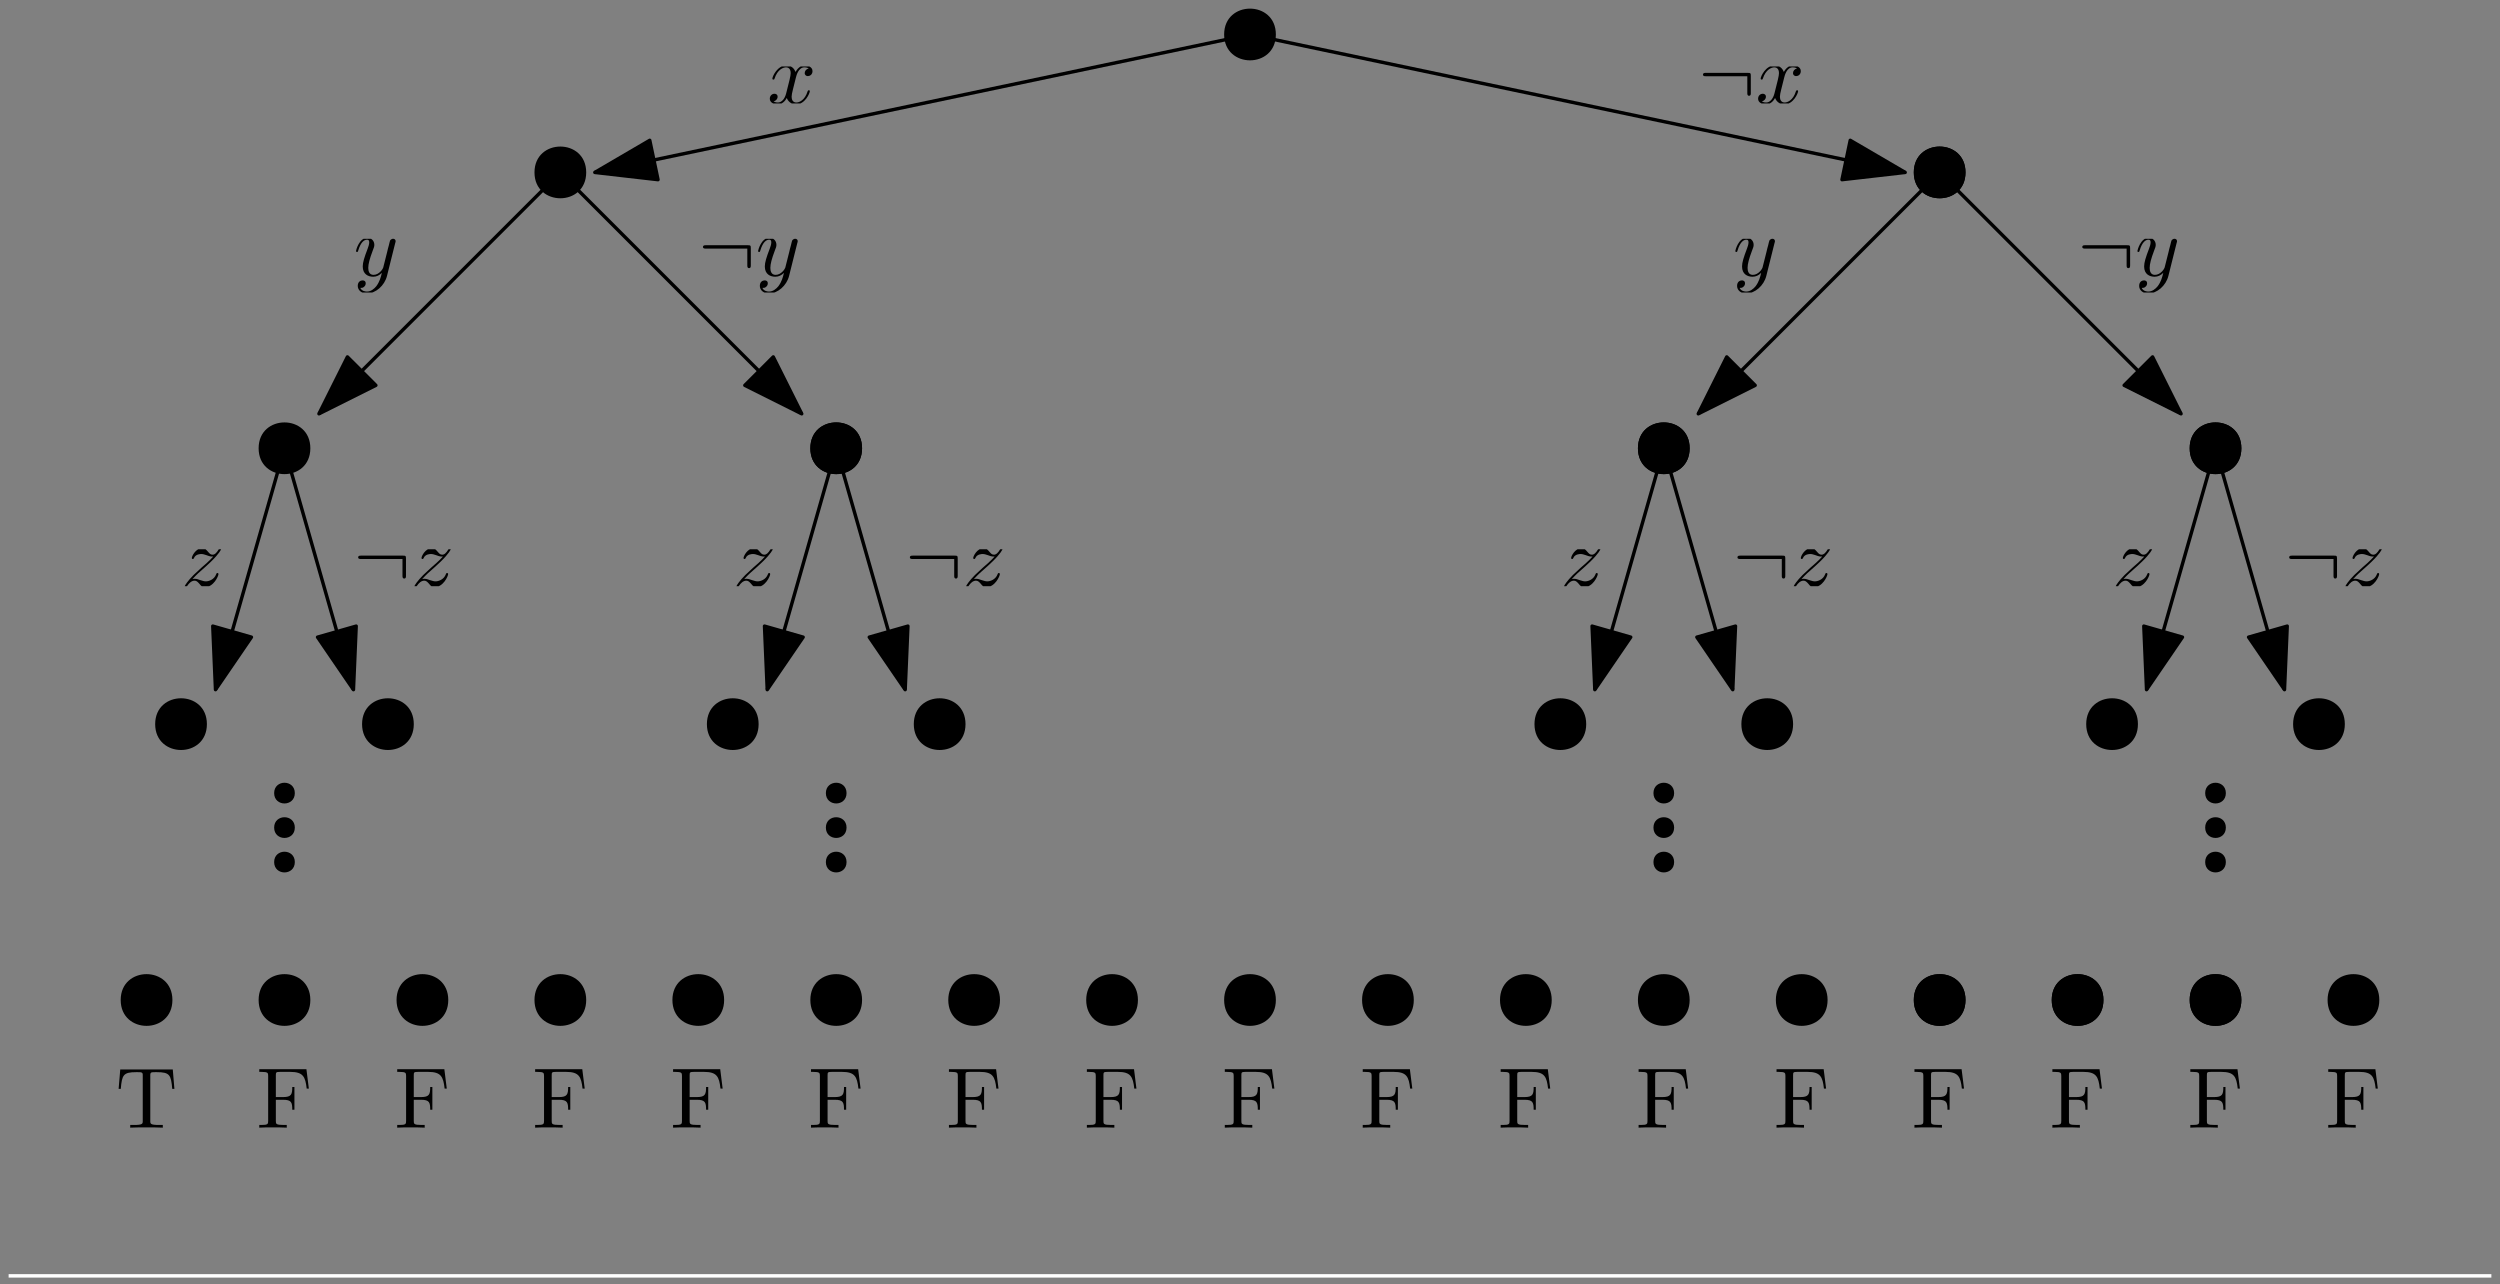 <?xml version="1.0" encoding="UTF-8"?>
<svg xmlns="http://www.w3.org/2000/svg" xmlns:xlink="http://www.w3.org/1999/xlink" width="290" height="149" viewBox="0 0 290 149">
<rect x="0" y="0" width="290" height="149" fill="#808080" stroke="none"/>
<defs>
<g>
<g id="glyph-0-0">
<path d="M 3.328 -3.016 C 3.391 -3.266 3.625 -4.188 4.312 -4.188 C 4.359 -4.188 4.609 -4.188 4.812 -4.062 C 4.531 -4 4.344 -3.766 4.344 -3.516 C 4.344 -3.359 4.453 -3.172 4.719 -3.172 C 4.938 -3.172 5.25 -3.344 5.25 -3.75 C 5.25 -4.266 4.672 -4.406 4.328 -4.406 C 3.75 -4.406 3.406 -3.875 3.281 -3.656 C 3.031 -4.312 2.5 -4.406 2.203 -4.406 C 1.172 -4.406 0.594 -3.125 0.594 -2.875 C 0.594 -2.766 0.703 -2.766 0.719 -2.766 C 0.797 -2.766 0.828 -2.797 0.844 -2.875 C 1.188 -3.938 1.844 -4.188 2.188 -4.188 C 2.375 -4.188 2.719 -4.094 2.719 -3.516 C 2.719 -3.203 2.547 -2.547 2.188 -1.141 C 2.031 -0.531 1.672 -0.109 1.234 -0.109 C 1.172 -0.109 0.953 -0.109 0.734 -0.234 C 0.984 -0.297 1.203 -0.5 1.203 -0.781 C 1.203 -1.047 0.984 -1.125 0.844 -1.125 C 0.531 -1.125 0.297 -0.875 0.297 -0.547 C 0.297 -0.094 0.781 0.109 1.219 0.109 C 1.891 0.109 2.25 -0.594 2.266 -0.641 C 2.391 -0.281 2.75 0.109 3.344 0.109 C 4.375 0.109 4.938 -1.172 4.938 -1.422 C 4.938 -1.531 4.859 -1.531 4.828 -1.531 C 4.734 -1.531 4.719 -1.484 4.688 -1.422 C 4.359 -0.344 3.688 -0.109 3.375 -0.109 C 2.984 -0.109 2.828 -0.422 2.828 -0.766 C 2.828 -0.984 2.875 -1.203 2.984 -1.641 Z M 3.328 -3.016 "/>
</g>
<g id="glyph-0-1">
<path d="M 1.328 -0.828 C 1.859 -1.406 2.156 -1.656 2.516 -1.969 C 2.516 -1.969 3.125 -2.5 3.484 -2.859 C 4.438 -3.781 4.656 -4.266 4.656 -4.312 C 4.656 -4.406 4.562 -4.406 4.547 -4.406 C 4.469 -4.406 4.453 -4.391 4.391 -4.297 C 4.094 -3.812 3.891 -3.656 3.656 -3.656 C 3.406 -3.656 3.297 -3.812 3.141 -3.984 C 2.953 -4.203 2.781 -4.406 2.453 -4.406 C 1.703 -4.406 1.25 -3.484 1.25 -3.266 C 1.25 -3.219 1.281 -3.156 1.359 -3.156 C 1.453 -3.156 1.469 -3.203 1.5 -3.266 C 1.688 -3.734 2.266 -3.734 2.344 -3.734 C 2.547 -3.734 2.734 -3.672 2.969 -3.594 C 3.375 -3.438 3.484 -3.438 3.734 -3.438 C 3.375 -3.016 2.547 -2.297 2.359 -2.141 L 1.453 -1.297 C 0.781 -0.625 0.422 -0.062 0.422 0.016 C 0.422 0.109 0.531 0.109 0.547 0.109 C 0.625 0.109 0.641 0.094 0.703 -0.016 C 0.938 -0.375 1.234 -0.641 1.562 -0.641 C 1.781 -0.641 1.891 -0.547 2.141 -0.266 C 2.297 -0.047 2.484 0.109 2.766 0.109 C 3.766 0.109 4.344 -1.156 4.344 -1.422 C 4.344 -1.469 4.297 -1.531 4.219 -1.531 C 4.125 -1.531 4.109 -1.469 4.078 -1.391 C 3.844 -0.75 3.203 -0.562 2.875 -0.562 C 2.688 -0.562 2.5 -0.625 2.297 -0.688 C 1.953 -0.812 1.797 -0.859 1.594 -0.859 C 1.578 -0.859 1.422 -0.859 1.328 -0.828 Z M 1.328 -0.828 "/>
</g>
<g id="glyph-1-0">
<path d="M 6.094 -3.188 C 6.094 -3.516 6.062 -3.547 5.734 -3.547 L 0.891 -3.547 C 0.734 -3.547 0.547 -3.547 0.547 -3.344 C 0.547 -3.156 0.734 -3.156 0.891 -3.156 L 5.688 -3.156 L 5.688 -1.25 C 5.688 -1.062 5.688 -0.891 5.891 -0.891 C 6.094 -0.891 6.094 -1.062 6.094 -1.25 Z M 6.094 -3.188 "/>
</g>
<g id="glyph-2-0">
<path d="M 3.328 -3.016 C 3.391 -3.266 3.625 -4.188 4.312 -4.188 C 4.359 -4.188 4.609 -4.188 4.812 -4.062 C 4.531 -4 4.344 -3.766 4.344 -3.516 C 4.344 -3.359 4.453 -3.172 4.719 -3.172 C 4.938 -3.172 5.25 -3.344 5.25 -3.75 C 5.25 -4.266 4.672 -4.406 4.328 -4.406 C 3.75 -4.406 3.406 -3.875 3.281 -3.656 C 3.031 -4.312 2.5 -4.406 2.203 -4.406 C 1.172 -4.406 0.594 -3.125 0.594 -2.875 C 0.594 -2.766 0.703 -2.766 0.719 -2.766 C 0.797 -2.766 0.828 -2.797 0.844 -2.875 C 1.188 -3.938 1.844 -4.188 2.188 -4.188 C 2.375 -4.188 2.719 -4.094 2.719 -3.516 C 2.719 -3.203 2.547 -2.547 2.188 -1.141 C 2.031 -0.531 1.672 -0.109 1.234 -0.109 C 1.172 -0.109 0.953 -0.109 0.734 -0.234 C 0.984 -0.297 1.203 -0.5 1.203 -0.781 C 1.203 -1.047 0.984 -1.125 0.844 -1.125 C 0.531 -1.125 0.297 -0.875 0.297 -0.547 C 0.297 -0.094 0.781 0.109 1.219 0.109 C 1.891 0.109 2.25 -0.594 2.266 -0.641 C 2.391 -0.281 2.75 0.109 3.344 0.109 C 4.375 0.109 4.938 -1.172 4.938 -1.422 C 4.938 -1.531 4.859 -1.531 4.828 -1.531 C 4.734 -1.531 4.719 -1.484 4.688 -1.422 C 4.359 -0.344 3.688 -0.109 3.375 -0.109 C 2.984 -0.109 2.828 -0.422 2.828 -0.766 C 2.828 -0.984 2.875 -1.203 2.984 -1.641 Z M 3.328 -3.016 "/>
</g>
<g id="glyph-2-1">
<path d="M 1.328 -0.828 C 1.859 -1.406 2.156 -1.656 2.516 -1.969 C 2.516 -1.969 3.125 -2.5 3.484 -2.859 C 4.438 -3.781 4.656 -4.266 4.656 -4.312 C 4.656 -4.406 4.562 -4.406 4.547 -4.406 C 4.469 -4.406 4.453 -4.391 4.391 -4.297 C 4.094 -3.812 3.891 -3.656 3.656 -3.656 C 3.406 -3.656 3.297 -3.812 3.141 -3.984 C 2.953 -4.203 2.781 -4.406 2.453 -4.406 C 1.703 -4.406 1.25 -3.484 1.25 -3.266 C 1.25 -3.219 1.281 -3.156 1.359 -3.156 C 1.453 -3.156 1.469 -3.203 1.5 -3.266 C 1.688 -3.734 2.266 -3.734 2.344 -3.734 C 2.547 -3.734 2.734 -3.672 2.969 -3.594 C 3.375 -3.438 3.484 -3.438 3.734 -3.438 C 3.375 -3.016 2.547 -2.297 2.359 -2.141 L 1.453 -1.297 C 0.781 -0.625 0.422 -0.062 0.422 0.016 C 0.422 0.109 0.531 0.109 0.547 0.109 C 0.625 0.109 0.641 0.094 0.703 -0.016 C 0.938 -0.375 1.234 -0.641 1.562 -0.641 C 1.781 -0.641 1.891 -0.547 2.141 -0.266 C 2.297 -0.047 2.484 0.109 2.766 0.109 C 3.766 0.109 4.344 -1.156 4.344 -1.422 C 4.344 -1.469 4.297 -1.531 4.219 -1.531 C 4.125 -1.531 4.109 -1.469 4.078 -1.391 C 3.844 -0.75 3.203 -0.562 2.875 -0.562 C 2.688 -0.562 2.5 -0.625 2.297 -0.688 C 1.953 -0.812 1.797 -0.859 1.594 -0.859 C 1.578 -0.859 1.422 -0.859 1.328 -0.828 Z M 1.328 -0.828 "/>
</g>
<g id="glyph-3-0">
<path d="M 4.844 -3.797 C 4.891 -3.938 4.891 -3.953 4.891 -4.031 C 4.891 -4.203 4.75 -4.297 4.594 -4.297 C 4.5 -4.297 4.344 -4.234 4.25 -4.094 C 4.234 -4.031 4.141 -3.734 4.109 -3.547 C 4.031 -3.297 3.969 -3.016 3.906 -2.75 L 3.453 -0.953 C 3.422 -0.812 2.984 -0.109 2.328 -0.109 C 1.828 -0.109 1.719 -0.547 1.719 -0.922 C 1.719 -1.375 1.891 -2 2.219 -2.875 C 2.375 -3.281 2.422 -3.391 2.422 -3.594 C 2.422 -4.031 2.109 -4.406 1.609 -4.406 C 0.656 -4.406 0.297 -2.953 0.297 -2.875 C 0.297 -2.766 0.391 -2.766 0.406 -2.766 C 0.516 -2.766 0.516 -2.797 0.562 -2.953 C 0.844 -3.891 1.234 -4.188 1.578 -4.188 C 1.656 -4.188 1.828 -4.188 1.828 -3.875 C 1.828 -3.625 1.719 -3.359 1.656 -3.172 C 1.25 -2.109 1.078 -1.547 1.078 -1.078 C 1.078 -0.188 1.703 0.109 2.297 0.109 C 2.688 0.109 3.016 -0.062 3.297 -0.344 C 3.172 0.172 3.047 0.672 2.656 1.203 C 2.391 1.531 2.016 1.828 1.562 1.828 C 1.422 1.828 0.969 1.797 0.797 1.406 C 0.953 1.406 1.094 1.406 1.219 1.281 C 1.328 1.203 1.422 1.062 1.422 0.875 C 1.422 0.562 1.156 0.531 1.062 0.531 C 0.828 0.531 0.5 0.688 0.5 1.172 C 0.5 1.672 0.938 2.047 1.562 2.047 C 2.578 2.047 3.609 1.141 3.891 0.016 Z M 4.844 -3.797 "/>
</g>
<g id="glyph-4-0">
<path d="M 6.094 -3.188 C 6.094 -3.516 6.062 -3.547 5.734 -3.547 L 0.891 -3.547 C 0.734 -3.547 0.547 -3.547 0.547 -3.344 C 0.547 -3.156 0.734 -3.156 0.891 -3.156 L 5.688 -3.156 L 5.688 -1.25 C 5.688 -1.062 5.688 -0.891 5.891 -0.891 C 6.094 -0.891 6.094 -1.062 6.094 -1.25 Z M 6.094 -3.188 "/>
</g>
<g id="glyph-5-0">
<path d="M 4.844 -3.797 C 4.891 -3.938 4.891 -3.953 4.891 -4.031 C 4.891 -4.203 4.75 -4.297 4.594 -4.297 C 4.5 -4.297 4.344 -4.234 4.25 -4.094 C 4.234 -4.031 4.141 -3.734 4.109 -3.547 C 4.031 -3.297 3.969 -3.016 3.906 -2.75 L 3.453 -0.953 C 3.422 -0.812 2.984 -0.109 2.328 -0.109 C 1.828 -0.109 1.719 -0.547 1.719 -0.922 C 1.719 -1.375 1.891 -2 2.219 -2.875 C 2.375 -3.281 2.422 -3.391 2.422 -3.594 C 2.422 -4.031 2.109 -4.406 1.609 -4.406 C 0.656 -4.406 0.297 -2.953 0.297 -2.875 C 0.297 -2.766 0.391 -2.766 0.406 -2.766 C 0.516 -2.766 0.516 -2.797 0.562 -2.953 C 0.844 -3.891 1.234 -4.188 1.578 -4.188 C 1.656 -4.188 1.828 -4.188 1.828 -3.875 C 1.828 -3.625 1.719 -3.359 1.656 -3.172 C 1.25 -2.109 1.078 -1.547 1.078 -1.078 C 1.078 -0.188 1.703 0.109 2.297 0.109 C 2.688 0.109 3.016 -0.062 3.297 -0.344 C 3.172 0.172 3.047 0.672 2.656 1.203 C 2.391 1.531 2.016 1.828 1.562 1.828 C 1.422 1.828 0.969 1.797 0.797 1.406 C 0.953 1.406 1.094 1.406 1.219 1.281 C 1.328 1.203 1.422 1.062 1.422 0.875 C 1.422 0.562 1.156 0.531 1.062 0.531 C 0.828 0.531 0.5 0.688 0.5 1.172 C 0.5 1.672 0.938 2.047 1.562 2.047 C 2.578 2.047 3.609 1.141 3.891 0.016 Z M 4.844 -3.797 "/>
</g>
<g id="glyph-6-0">
<path d="M 6.641 -6.75 L 0.547 -6.75 L 0.359 -4.5 L 0.609 -4.5 C 0.75 -6.109 0.891 -6.438 2.406 -6.438 C 2.578 -6.438 2.844 -6.438 2.938 -6.422 C 3.156 -6.375 3.156 -6.266 3.156 -6.047 L 3.156 -0.781 C 3.156 -0.453 3.156 -0.312 2.109 -0.312 L 1.703 -0.312 L 1.703 0 C 2.109 -0.031 3.125 -0.031 3.594 -0.031 C 4.047 -0.031 5.078 -0.031 5.484 0 L 5.484 -0.312 L 5.078 -0.312 C 4.031 -0.312 4.031 -0.453 4.031 -0.781 L 4.031 -6.047 C 4.031 -6.234 4.031 -6.375 4.219 -6.422 C 4.328 -6.438 4.594 -6.438 4.781 -6.438 C 6.297 -6.438 6.438 -6.109 6.578 -4.5 L 6.828 -4.5 Z M 6.641 -6.75 "/>
</g>
<g id="glyph-6-1">
<path d="M 5.797 -6.781 L 0.328 -6.781 L 0.328 -6.469 L 0.562 -6.469 C 1.328 -6.469 1.359 -6.359 1.359 -6 L 1.359 -0.781 C 1.359 -0.422 1.328 -0.312 0.562 -0.312 L 0.328 -0.312 L 0.328 0 C 0.672 -0.031 1.453 -0.031 1.844 -0.031 C 2.25 -0.031 3.156 -0.031 3.516 0 L 3.516 -0.312 L 3.188 -0.312 C 2.25 -0.312 2.25 -0.438 2.25 -0.781 L 2.25 -3.234 L 3.094 -3.234 C 4.062 -3.234 4.156 -2.922 4.156 -2.078 L 4.406 -2.078 L 4.406 -4.719 L 4.156 -4.719 C 4.156 -3.875 4.062 -3.547 3.094 -3.547 L 2.25 -3.547 L 2.25 -6.078 C 2.25 -6.406 2.266 -6.469 2.734 -6.469 L 3.922 -6.469 C 5.422 -6.469 5.672 -5.906 5.828 -4.531 L 6.078 -4.531 Z M 5.797 -6.781 "/>
</g>
</g>
<clipPath id="clip-0">
<path clip-rule="nonzero" d="M 89 7.711 L 94.695 7.711 L 94.695 12 L 89 12 Z M 89 7.711 "/>
</clipPath>
<clipPath id="clip-1">
<path clip-rule="nonzero" d="M 203 7.711 L 209 7.711 L 209 12 L 203 12 Z M 203 7.711 "/>
</clipPath>
<clipPath id="clip-2">
<path clip-rule="nonzero" d="M 41 27.703 L 46 27.703 L 46 33.93 L 41 33.93 Z M 41 27.703 "/>
</clipPath>
<clipPath id="clip-3">
<path clip-rule="nonzero" d="M 87 27.703 L 92.883 27.703 L 92.883 33.93 L 87 33.93 Z M 87 27.703 "/>
</clipPath>
<clipPath id="clip-4">
<path clip-rule="nonzero" d="M 201 27.703 L 206 27.703 L 206 33.93 L 201 33.93 Z M 201 27.703 "/>
</clipPath>
<clipPath id="clip-5">
<path clip-rule="nonzero" d="M 247 27.703 L 252.883 27.703 L 252.883 33.93 L 247 33.93 Z M 247 27.703 "/>
</clipPath>
<clipPath id="clip-6">
<path clip-rule="nonzero" d="M 21 63.711 L 26 63.711 L 26 68 L 21 68 Z M 21 63.711 "/>
</clipPath>
<clipPath id="clip-7">
<path clip-rule="nonzero" d="M 48 63.711 L 52.715 63.711 L 52.715 68 L 48 68 Z M 48 63.711 "/>
</clipPath>
<clipPath id="clip-8">
<path clip-rule="nonzero" d="M 85 63.711 L 90 63.711 L 90 68 L 85 68 Z M 85 63.711 "/>
</clipPath>
<clipPath id="clip-9">
<path clip-rule="nonzero" d="M 112 63.711 L 116.715 63.711 L 116.715 68 L 112 68 Z M 112 63.711 "/>
</clipPath>
<clipPath id="clip-10">
<path clip-rule="nonzero" d="M 181 63.711 L 186 63.711 L 186 68 L 181 68 Z M 181 63.711 "/>
</clipPath>
<clipPath id="clip-11">
<path clip-rule="nonzero" d="M 208 63.711 L 212.715 63.711 L 212.715 68 L 208 68 Z M 208 63.711 "/>
</clipPath>
<clipPath id="clip-12">
<path clip-rule="nonzero" d="M 245 63.711 L 250 63.711 L 250 68 L 245 68 Z M 245 63.711 "/>
</clipPath>
<clipPath id="clip-13">
<path clip-rule="nonzero" d="M 272 63.711 L 276.715 63.711 L 276.715 68 L 272 68 Z M 272 63.711 "/>
</clipPath>
<clipPath id="clip-14">
<path clip-rule="nonzero" d="M 13.402 124 L 20.598 124 L 20.598 130.809 L 13.402 130.809 Z M 13.402 124 "/>
</clipPath>
<clipPath id="clip-15">
<path clip-rule="nonzero" d="M 30 124 L 36 124 L 36 130.809 L 30 130.809 Z M 30 124 "/>
</clipPath>
<clipPath id="clip-16">
<path clip-rule="nonzero" d="M 46 124 L 52 124 L 52 130.809 L 46 130.809 Z M 46 124 "/>
</clipPath>
<clipPath id="clip-17">
<path clip-rule="nonzero" d="M 62 124 L 68 124 L 68 130.809 L 62 130.809 Z M 62 124 "/>
</clipPath>
<clipPath id="clip-18">
<path clip-rule="nonzero" d="M 78 124 L 84 124 L 84 130.809 L 78 130.809 Z M 78 124 "/>
</clipPath>
<clipPath id="clip-19">
<path clip-rule="nonzero" d="M 94 124 L 100 124 L 100 130.809 L 94 130.809 Z M 94 124 "/>
</clipPath>
<clipPath id="clip-20">
<path clip-rule="nonzero" d="M 110 124 L 116 124 L 116 130.809 L 110 130.809 Z M 110 124 "/>
</clipPath>
<clipPath id="clip-21">
<path clip-rule="nonzero" d="M 126 124 L 132 124 L 132 130.809 L 126 130.809 Z M 126 124 "/>
</clipPath>
<clipPath id="clip-22">
<path clip-rule="nonzero" d="M 142 124 L 148 124 L 148 130.809 L 142 130.809 Z M 142 124 "/>
</clipPath>
<clipPath id="clip-23">
<path clip-rule="nonzero" d="M 158 124 L 164 124 L 164 130.809 L 158 130.809 Z M 158 124 "/>
</clipPath>
<clipPath id="clip-24">
<path clip-rule="nonzero" d="M 174 124 L 180 124 L 180 130.809 L 174 130.809 Z M 174 124 "/>
</clipPath>
<clipPath id="clip-25">
<path clip-rule="nonzero" d="M 190 124 L 196 124 L 196 130.809 L 190 130.809 Z M 190 124 "/>
</clipPath>
<clipPath id="clip-26">
<path clip-rule="nonzero" d="M 206 124 L 212 124 L 212 130.809 L 206 130.809 Z M 206 124 "/>
</clipPath>
<clipPath id="clip-27">
<path clip-rule="nonzero" d="M 222 124 L 228 124 L 228 130.809 L 222 130.809 Z M 222 124 "/>
</clipPath>
<clipPath id="clip-28">
<path clip-rule="nonzero" d="M 238 124 L 244 124 L 244 130.809 L 238 130.809 Z M 238 124 "/>
</clipPath>
<clipPath id="clip-29">
<path clip-rule="nonzero" d="M 254 124 L 260 124 L 260 130.809 L 254 130.809 Z M 254 124 "/>
</clipPath>
<clipPath id="clip-30">
<path clip-rule="nonzero" d="M 270 124 L 276 124 L 276 130.809 L 270 130.809 Z M 270 124 "/>
</clipPath>
</defs>
<path fill-rule="evenodd" fill="rgb(0%, 0%, 0%)" fill-opacity="1" d="M 148 4 C 148 0 142 0 142 4 C 142 8 148 8 148 4 Z M 148 4 "/>
<path fill-rule="evenodd" fill="rgb(0%, 0%, 0%)" fill-opacity="1" d="M 68 20 C 68 16 62 16 62 20 C 62 24 68 24 68 20 Z M 68 20 "/>
<path fill-rule="evenodd" fill="rgb(0%, 0%, 0%)" fill-opacity="1" d="M 228 20 C 228 16 222 16 222 20 C 222 24 228 24 228 20 Z M 228 20 "/>
<path fill="none" stroke-width="0.4" stroke-linecap="butt" stroke-linejoin="round" stroke="rgb(0%, 0%, 0%)" stroke-opacity="1" stroke-miterlimit="10" d="M 208 832 L 132 816 " transform="matrix(1, 0, 0, -1, -63, 836)"/>
<path fill-rule="evenodd" fill="rgb(0%, 0%, 0%)" fill-opacity="1" stroke-width="0.4" stroke-linecap="butt" stroke-linejoin="round" stroke="rgb(0%, 0%, 0%)" stroke-opacity="1" stroke-miterlimit="10" d="M 132 816 L 139.328 815.16 L 138.371 819.723 Z M 132 816 " transform="matrix(1, 0, 0, -1, -63, 836)"/>
<path fill="none" stroke-width="0.4" stroke-linecap="butt" stroke-linejoin="round" stroke="rgb(0%, 0%, 0%)" stroke-opacity="1" stroke-miterlimit="10" d="M 208 832 L 284 816 " transform="matrix(1, 0, 0, -1, -63, 836)"/>
<path fill-rule="evenodd" fill="rgb(0%, 0%, 0%)" fill-opacity="1" stroke-width="0.4" stroke-linecap="butt" stroke-linejoin="round" stroke="rgb(0%, 0%, 0%)" stroke-opacity="1" stroke-miterlimit="10" d="M 284 816 L 277.629 819.723 L 276.672 815.16 Z M 284 816 " transform="matrix(1, 0, 0, -1, -63, 836)"/>
<g clip-path="url(#clip-0)">
<g fill="rgb(0%, 0%, 0%)" fill-opacity="1">
<use xlink:href="#glyph-0-0" x="89" y="12"/>
</g>
</g>
<g fill="rgb(0%, 0%, 0%)" fill-opacity="1">
<use xlink:href="#glyph-1-0" x="197" y="12"/>
</g>
<g clip-path="url(#clip-1)">
<g fill="rgb(0%, 0%, 0%)" fill-opacity="1">
<use xlink:href="#glyph-2-0" x="203.642" y="12"/>
</g>
</g>
<path fill-rule="evenodd" fill="rgb(0%, 0%, 0%)" fill-opacity="1" d="M 36 52 C 36 48 30 48 30 52 C 30 56 36 56 36 52 Z M 36 52 "/>
<path fill-rule="evenodd" fill="rgb(0%, 0%, 0%)" fill-opacity="1" d="M 100 52 C 100 48 94 48 94 52 C 94 56 100 56 100 52 Z M 100 52 "/>
<path fill="none" stroke-width="0.4" stroke-linecap="butt" stroke-linejoin="round" stroke="rgb(0%, 0%, 0%)" stroke-opacity="1" stroke-miterlimit="10" d="M 128 816 L 100 788 " transform="matrix(1, 0, 0, -1, -63, 836)"/>
<path fill-rule="evenodd" fill="rgb(0%, 0%, 0%)" fill-opacity="1" stroke-width="0.4" stroke-linecap="butt" stroke-linejoin="round" stroke="rgb(0%, 0%, 0%)" stroke-opacity="1" stroke-miterlimit="10" d="M 100 788 L 106.598 791.301 L 103.301 794.598 Z M 100 788 " transform="matrix(1, 0, 0, -1, -63, 836)"/>
<path fill="none" stroke-width="0.4" stroke-linecap="butt" stroke-linejoin="round" stroke="rgb(0%, 0%, 0%)" stroke-opacity="1" stroke-miterlimit="10" d="M 128 816 L 156 788 " transform="matrix(1, 0, 0, -1, -63, 836)"/>
<path fill-rule="evenodd" fill="rgb(0%, 0%, 0%)" fill-opacity="1" stroke-width="0.4" stroke-linecap="butt" stroke-linejoin="round" stroke="rgb(0%, 0%, 0%)" stroke-opacity="1" stroke-miterlimit="10" d="M 156 788 L 152.699 794.598 L 149.402 791.301 Z M 156 788 " transform="matrix(1, 0, 0, -1, -63, 836)"/>
<g clip-path="url(#clip-2)">
<g fill="rgb(0%, 0%, 0%)" fill-opacity="1">
<use xlink:href="#glyph-3-0" x="41" y="31.993"/>
</g>
</g>
<g fill="rgb(0%, 0%, 0%)" fill-opacity="1">
<use xlink:href="#glyph-4-0" x="81" y="31.993"/>
</g>
<g clip-path="url(#clip-3)">
<g fill="rgb(0%, 0%, 0%)" fill-opacity="1">
<use xlink:href="#glyph-5-0" x="87.642" y="31.993"/>
</g>
</g>
<path fill-rule="evenodd" fill="rgb(0%, 0%, 0%)" fill-opacity="1" d="M 228 20 C 228 16 222 16 222 20 C 222 24 228 24 228 20 Z M 228 20 "/>
<path fill-rule="evenodd" fill="rgb(0%, 0%, 0%)" fill-opacity="1" d="M 196 52 C 196 48 190 48 190 52 C 190 56 196 56 196 52 Z M 196 52 "/>
<path fill-rule="evenodd" fill="rgb(0%, 0%, 0%)" fill-opacity="1" d="M 260 52 C 260 48 254 48 254 52 C 254 56 260 56 260 52 Z M 260 52 "/>
<path fill="none" stroke-width="0.4" stroke-linecap="butt" stroke-linejoin="round" stroke="rgb(0%, 0%, 0%)" stroke-opacity="1" stroke-miterlimit="10" d="M 288 816 L 260 788 " transform="matrix(1, 0, 0, -1, -63, 836)"/>
<path fill-rule="evenodd" fill="rgb(0%, 0%, 0%)" fill-opacity="1" stroke-width="0.4" stroke-linecap="butt" stroke-linejoin="round" stroke="rgb(0%, 0%, 0%)" stroke-opacity="1" stroke-miterlimit="10" d="M 260 788 L 266.598 791.301 L 263.301 794.598 Z M 260 788 " transform="matrix(1, 0, 0, -1, -63, 836)"/>
<path fill="none" stroke-width="0.4" stroke-linecap="butt" stroke-linejoin="round" stroke="rgb(0%, 0%, 0%)" stroke-opacity="1" stroke-miterlimit="10" d="M 288 816 L 316 788 " transform="matrix(1, 0, 0, -1, -63, 836)"/>
<path fill-rule="evenodd" fill="rgb(0%, 0%, 0%)" fill-opacity="1" stroke-width="0.4" stroke-linecap="butt" stroke-linejoin="round" stroke="rgb(0%, 0%, 0%)" stroke-opacity="1" stroke-miterlimit="10" d="M 316 788 L 312.699 794.598 L 309.402 791.301 Z M 316 788 " transform="matrix(1, 0, 0, -1, -63, 836)"/>
<g clip-path="url(#clip-4)">
<g fill="rgb(0%, 0%, 0%)" fill-opacity="1">
<use xlink:href="#glyph-3-0" x="201" y="31.993"/>
</g>
</g>
<g fill="rgb(0%, 0%, 0%)" fill-opacity="1">
<use xlink:href="#glyph-4-0" x="241" y="31.993"/>
</g>
<g clip-path="url(#clip-5)">
<g fill="rgb(0%, 0%, 0%)" fill-opacity="1">
<use xlink:href="#glyph-5-0" x="247.642" y="31.993"/>
</g>
</g>
<path fill-rule="evenodd" fill="rgb(0%, 0%, 0%)" fill-opacity="1" d="M 24 84 C 24 80 18 80 18 84 C 18 88 24 88 24 84 Z M 24 84 "/>
<path fill-rule="evenodd" fill="rgb(0%, 0%, 0%)" fill-opacity="1" d="M 48 84 C 48 80 42 80 42 84 C 42 88 48 88 48 84 Z M 48 84 "/>
<path fill="none" stroke-width="0.4" stroke-linecap="butt" stroke-linejoin="round" stroke="rgb(0%, 0%, 0%)" stroke-opacity="1" stroke-miterlimit="10" d="M 96 784 L 88 756 " transform="matrix(1, 0, 0, -1, -63, 836)"/>
<path fill-rule="evenodd" fill="rgb(0%, 0%, 0%)" fill-opacity="1" stroke-width="0.4" stroke-linecap="butt" stroke-linejoin="round" stroke="rgb(0%, 0%, 0%)" stroke-opacity="1" stroke-miterlimit="10" d="M 88 756 L 92.164 762.09 L 87.684 763.371 Z M 88 756 " transform="matrix(1, 0, 0, -1, -63, 836)"/>
<path fill="none" stroke-width="0.4" stroke-linecap="butt" stroke-linejoin="round" stroke="rgb(0%, 0%, 0%)" stroke-opacity="1" stroke-miterlimit="10" d="M 96 784 L 104 756 " transform="matrix(1, 0, 0, -1, -63, 836)"/>
<path fill-rule="evenodd" fill="rgb(0%, 0%, 0%)" fill-opacity="1" stroke-width="0.4" stroke-linecap="butt" stroke-linejoin="round" stroke="rgb(0%, 0%, 0%)" stroke-opacity="1" stroke-miterlimit="10" d="M 104 756 L 104.316 763.371 L 99.836 762.09 Z M 104 756 " transform="matrix(1, 0, 0, -1, -63, 836)"/>
<g clip-path="url(#clip-6)">
<g fill="rgb(0%, 0%, 0%)" fill-opacity="1">
<use xlink:href="#glyph-0-1" x="21" y="68"/>
</g>
</g>
<g fill="rgb(0%, 0%, 0%)" fill-opacity="1">
<use xlink:href="#glyph-1-0" x="41" y="68"/>
</g>
<g clip-path="url(#clip-7)">
<g fill="rgb(0%, 0%, 0%)" fill-opacity="1">
<use xlink:href="#glyph-2-1" x="47.642" y="68"/>
</g>
</g>
<path fill-rule="evenodd" fill="rgb(0%, 0%, 0%)" fill-opacity="1" d="M 100 52 C 100 48 94 48 94 52 C 94 56 100 56 100 52 Z M 100 52 "/>
<path fill-rule="evenodd" fill="rgb(0%, 0%, 0%)" fill-opacity="1" d="M 88 84 C 88 80 82 80 82 84 C 82 88 88 88 88 84 Z M 88 84 "/>
<path fill-rule="evenodd" fill="rgb(0%, 0%, 0%)" fill-opacity="1" d="M 112 84 C 112 80 106 80 106 84 C 106 88 112 88 112 84 Z M 112 84 "/>
<path fill="none" stroke-width="0.4" stroke-linecap="butt" stroke-linejoin="round" stroke="rgb(0%, 0%, 0%)" stroke-opacity="1" stroke-miterlimit="10" d="M 160 784 L 152 756 " transform="matrix(1, 0, 0, -1, -63, 836)"/>
<path fill-rule="evenodd" fill="rgb(0%, 0%, 0%)" fill-opacity="1" stroke-width="0.4" stroke-linecap="butt" stroke-linejoin="round" stroke="rgb(0%, 0%, 0%)" stroke-opacity="1" stroke-miterlimit="10" d="M 152 756 L 156.164 762.09 L 151.684 763.371 Z M 152 756 " transform="matrix(1, 0, 0, -1, -63, 836)"/>
<path fill="none" stroke-width="0.4" stroke-linecap="butt" stroke-linejoin="round" stroke="rgb(0%, 0%, 0%)" stroke-opacity="1" stroke-miterlimit="10" d="M 160 784 L 168 756 " transform="matrix(1, 0, 0, -1, -63, 836)"/>
<path fill-rule="evenodd" fill="rgb(0%, 0%, 0%)" fill-opacity="1" stroke-width="0.4" stroke-linecap="butt" stroke-linejoin="round" stroke="rgb(0%, 0%, 0%)" stroke-opacity="1" stroke-miterlimit="10" d="M 168 756 L 168.316 763.371 L 163.836 762.09 Z M 168 756 " transform="matrix(1, 0, 0, -1, -63, 836)"/>
<g clip-path="url(#clip-8)">
<g fill="rgb(0%, 0%, 0%)" fill-opacity="1">
<use xlink:href="#glyph-0-1" x="85" y="68"/>
</g>
</g>
<g fill="rgb(0%, 0%, 0%)" fill-opacity="1">
<use xlink:href="#glyph-1-0" x="105" y="68"/>
</g>
<g clip-path="url(#clip-9)">
<g fill="rgb(0%, 0%, 0%)" fill-opacity="1">
<use xlink:href="#glyph-2-1" x="111.642" y="68"/>
</g>
</g>
<path fill-rule="evenodd" fill="rgb(0%, 0%, 0%)" fill-opacity="1" d="M 196 52 C 196 48 190 48 190 52 C 190 56 196 56 196 52 Z M 196 52 "/>
<path fill-rule="evenodd" fill="rgb(0%, 0%, 0%)" fill-opacity="1" d="M 184 84 C 184 80 178 80 178 84 C 178 88 184 88 184 84 Z M 184 84 "/>
<path fill-rule="evenodd" fill="rgb(0%, 0%, 0%)" fill-opacity="1" d="M 208 84 C 208 80 202 80 202 84 C 202 88 208 88 208 84 Z M 208 84 "/>
<path fill="none" stroke-width="0.4" stroke-linecap="butt" stroke-linejoin="round" stroke="rgb(0%, 0%, 0%)" stroke-opacity="1" stroke-miterlimit="10" d="M 256 784 L 248 756 " transform="matrix(1, 0, 0, -1, -63, 836)"/>
<path fill-rule="evenodd" fill="rgb(0%, 0%, 0%)" fill-opacity="1" stroke-width="0.4" stroke-linecap="butt" stroke-linejoin="round" stroke="rgb(0%, 0%, 0%)" stroke-opacity="1" stroke-miterlimit="10" d="M 248 756 L 252.164 762.09 L 247.684 763.371 Z M 248 756 " transform="matrix(1, 0, 0, -1, -63, 836)"/>
<path fill="none" stroke-width="0.4" stroke-linecap="butt" stroke-linejoin="round" stroke="rgb(0%, 0%, 0%)" stroke-opacity="1" stroke-miterlimit="10" d="M 256 784 L 264 756 " transform="matrix(1, 0, 0, -1, -63, 836)"/>
<path fill-rule="evenodd" fill="rgb(0%, 0%, 0%)" fill-opacity="1" stroke-width="0.4" stroke-linecap="butt" stroke-linejoin="round" stroke="rgb(0%, 0%, 0%)" stroke-opacity="1" stroke-miterlimit="10" d="M 264 756 L 264.316 763.371 L 259.836 762.09 Z M 264 756 " transform="matrix(1, 0, 0, -1, -63, 836)"/>
<g clip-path="url(#clip-10)">
<g fill="rgb(0%, 0%, 0%)" fill-opacity="1">
<use xlink:href="#glyph-0-1" x="181" y="68"/>
</g>
</g>
<g fill="rgb(0%, 0%, 0%)" fill-opacity="1">
<use xlink:href="#glyph-1-0" x="201" y="68"/>
</g>
<g clip-path="url(#clip-11)">
<g fill="rgb(0%, 0%, 0%)" fill-opacity="1">
<use xlink:href="#glyph-2-1" x="207.642" y="68"/>
</g>
</g>
<path fill-rule="evenodd" fill="rgb(0%, 0%, 0%)" fill-opacity="1" d="M 260 52 C 260 48 254 48 254 52 C 254 56 260 56 260 52 Z M 260 52 "/>
<path fill-rule="evenodd" fill="rgb(0%, 0%, 0%)" fill-opacity="1" d="M 248 84 C 248 80 242 80 242 84 C 242 88 248 88 248 84 Z M 248 84 "/>
<path fill-rule="evenodd" fill="rgb(0%, 0%, 0%)" fill-opacity="1" d="M 272 84 C 272 80 266 80 266 84 C 266 88 272 88 272 84 Z M 272 84 "/>
<path fill="none" stroke-width="0.4" stroke-linecap="butt" stroke-linejoin="round" stroke="rgb(0%, 0%, 0%)" stroke-opacity="1" stroke-miterlimit="10" d="M 320 784 L 312 756 " transform="matrix(1, 0, 0, -1, -63, 836)"/>
<path fill-rule="evenodd" fill="rgb(0%, 0%, 0%)" fill-opacity="1" stroke-width="0.4" stroke-linecap="butt" stroke-linejoin="round" stroke="rgb(0%, 0%, 0%)" stroke-opacity="1" stroke-miterlimit="10" d="M 312 756 L 316.164 762.09 L 311.684 763.371 Z M 312 756 " transform="matrix(1, 0, 0, -1, -63, 836)"/>
<path fill="none" stroke-width="0.4" stroke-linecap="butt" stroke-linejoin="round" stroke="rgb(0%, 0%, 0%)" stroke-opacity="1" stroke-miterlimit="10" d="M 320 784 L 328 756 " transform="matrix(1, 0, 0, -1, -63, 836)"/>
<path fill-rule="evenodd" fill="rgb(0%, 0%, 0%)" fill-opacity="1" stroke-width="0.4" stroke-linecap="butt" stroke-linejoin="round" stroke="rgb(0%, 0%, 0%)" stroke-opacity="1" stroke-miterlimit="10" d="M 328 756 L 328.316 763.371 L 323.836 762.09 Z M 328 756 " transform="matrix(1, 0, 0, -1, -63, 836)"/>
<g clip-path="url(#clip-12)">
<g fill="rgb(0%, 0%, 0%)" fill-opacity="1">
<use xlink:href="#glyph-0-1" x="245" y="68"/>
</g>
</g>
<g fill="rgb(0%, 0%, 0%)" fill-opacity="1">
<use xlink:href="#glyph-1-0" x="265" y="68"/>
</g>
<g clip-path="url(#clip-13)">
<g fill="rgb(0%, 0%, 0%)" fill-opacity="1">
<use xlink:href="#glyph-2-1" x="271.642" y="68"/>
</g>
</g>
<path fill-rule="evenodd" fill="rgb(0%, 0%, 0%)" fill-opacity="1" d="M 34.199 92 C 34.199 90.398 31.801 90.398 31.801 92 C 31.801 93.602 34.199 93.602 34.199 92 Z M 34.199 92 "/>
<path fill-rule="evenodd" fill="rgb(0%, 0%, 0%)" fill-opacity="1" d="M 34.199 96 C 34.199 94.398 31.801 94.398 31.801 96 C 31.801 97.602 34.199 97.602 34.199 96 Z M 34.199 96 "/>
<path fill-rule="evenodd" fill="rgb(0%, 0%, 0%)" fill-opacity="1" d="M 34.199 100 C 34.199 98.398 31.801 98.398 31.801 100 C 31.801 101.602 34.199 101.602 34.199 100 Z M 34.199 100 "/>
<path fill-rule="evenodd" fill="rgb(0%, 0%, 0%)" fill-opacity="1" d="M 98.199 92 C 98.199 90.398 95.801 90.398 95.801 92 C 95.801 93.602 98.199 93.602 98.199 92 Z M 98.199 92 "/>
<path fill-rule="evenodd" fill="rgb(0%, 0%, 0%)" fill-opacity="1" d="M 98.199 96 C 98.199 94.398 95.801 94.398 95.801 96 C 95.801 97.602 98.199 97.602 98.199 96 Z M 98.199 96 "/>
<path fill-rule="evenodd" fill="rgb(0%, 0%, 0%)" fill-opacity="1" d="M 98.199 100 C 98.199 98.398 95.801 98.398 95.801 100 C 95.801 101.602 98.199 101.602 98.199 100 Z M 98.199 100 "/>
<path fill-rule="evenodd" fill="rgb(0%, 0%, 0%)" fill-opacity="1" d="M 194.199 92 C 194.199 90.398 191.801 90.398 191.801 92 C 191.801 93.602 194.199 93.602 194.199 92 Z M 194.199 92 "/>
<path fill-rule="evenodd" fill="rgb(0%, 0%, 0%)" fill-opacity="1" d="M 194.199 96 C 194.199 94.398 191.801 94.398 191.801 96 C 191.801 97.602 194.199 97.602 194.199 96 Z M 194.199 96 "/>
<path fill-rule="evenodd" fill="rgb(0%, 0%, 0%)" fill-opacity="1" d="M 194.199 100 C 194.199 98.398 191.801 98.398 191.801 100 C 191.801 101.602 194.199 101.602 194.199 100 Z M 194.199 100 "/>
<path fill-rule="evenodd" fill="rgb(0%, 0%, 0%)" fill-opacity="1" d="M 258.199 92 C 258.199 90.398 255.801 90.398 255.801 92 C 255.801 93.602 258.199 93.602 258.199 92 Z M 258.199 92 "/>
<path fill-rule="evenodd" fill="rgb(0%, 0%, 0%)" fill-opacity="1" d="M 258.199 96 C 258.199 94.398 255.801 94.398 255.801 96 C 255.801 97.602 258.199 97.602 258.199 96 Z M 258.199 96 "/>
<path fill-rule="evenodd" fill="rgb(0%, 0%, 0%)" fill-opacity="1" d="M 258.199 100 C 258.199 98.398 255.801 98.398 255.801 100 C 255.801 101.602 258.199 101.602 258.199 100 Z M 258.199 100 "/>
<path fill-rule="evenodd" fill="rgb(0%, 0%, 0%)" fill-opacity="1" d="M 20 116 C 20 112 14 112 14 116 C 14 120 20 120 20 116 Z M 20 116 "/>
<path fill-rule="evenodd" fill="rgb(0%, 0%, 0%)" fill-opacity="1" d="M 36 116 C 36 112 30 112 30 116 C 30 120 36 120 36 116 Z M 36 116 "/>
<path fill-rule="evenodd" fill="rgb(0%, 0%, 0%)" fill-opacity="1" d="M 52 116 C 52 112 46 112 46 116 C 46 120 52 120 52 116 Z M 52 116 "/>
<path fill-rule="evenodd" fill="rgb(0%, 0%, 0%)" fill-opacity="1" d="M 68 116 C 68 112 62 112 62 116 C 62 120 68 120 68 116 Z M 68 116 "/>
<path fill-rule="evenodd" fill="rgb(0%, 0%, 0%)" fill-opacity="1" d="M 84 116 C 84 112 78 112 78 116 C 78 120 84 120 84 116 Z M 84 116 "/>
<path fill-rule="evenodd" fill="rgb(0%, 0%, 0%)" fill-opacity="1" d="M 100 116 C 100 112 94 112 94 116 C 94 120 100 120 100 116 Z M 100 116 "/>
<path fill-rule="evenodd" fill="rgb(0%, 0%, 0%)" fill-opacity="1" d="M 116 116 C 116 112 110 112 110 116 C 110 120 116 120 116 116 Z M 116 116 "/>
<path fill-rule="evenodd" fill="rgb(0%, 0%, 0%)" fill-opacity="1" d="M 132 116 C 132 112 126 112 126 116 C 126 120 132 120 132 116 Z M 132 116 "/>
<path fill-rule="evenodd" fill="rgb(0%, 0%, 0%)" fill-opacity="1" d="M 148 116 C 148 112 142 112 142 116 C 142 120 148 120 148 116 Z M 148 116 "/>
<path fill-rule="evenodd" fill="rgb(0%, 0%, 0%)" fill-opacity="1" d="M 164 116 C 164 112 158 112 158 116 C 158 120 164 120 164 116 Z M 164 116 "/>
<path fill-rule="evenodd" fill="rgb(0%, 0%, 0%)" fill-opacity="1" d="M 180 116 C 180 112 174 112 174 116 C 174 120 180 120 180 116 Z M 180 116 "/>
<path fill-rule="evenodd" fill="rgb(0%, 0%, 0%)" fill-opacity="1" d="M 196 116 C 196 112 190 112 190 116 C 190 120 196 120 196 116 Z M 196 116 "/>
<path fill-rule="evenodd" fill="rgb(0%, 0%, 0%)" fill-opacity="1" d="M 212 116 C 212 112 206 112 206 116 C 206 120 212 120 212 116 Z M 212 116 "/>
<path fill-rule="evenodd" fill="rgb(0%, 0%, 0%)" fill-opacity="1" d="M 228 116 C 228 112 222 112 222 116 C 222 120 228 120 228 116 Z M 228 116 "/>
<path fill-rule="evenodd" fill="rgb(0%, 0%, 0%)" fill-opacity="1" d="M 244 116 C 244 112 238 112 238 116 C 238 120 244 120 244 116 Z M 244 116 "/>
<path fill-rule="evenodd" fill="rgb(0%, 0%, 0%)" fill-opacity="1" d="M 260 116 C 260 112 254 112 254 116 C 254 120 260 120 260 116 Z M 260 116 "/>
<path fill-rule="evenodd" fill="rgb(0%, 0%, 0%)" fill-opacity="1" d="M 228 116 C 228 112 222 112 222 116 C 222 120 228 120 228 116 Z M 228 116 "/>
<path fill-rule="evenodd" fill="rgb(0%, 0%, 0%)" fill-opacity="1" d="M 244 116 C 244 112 238 112 238 116 C 238 120 244 120 244 116 Z M 244 116 "/>
<path fill-rule="evenodd" fill="rgb(0%, 0%, 0%)" fill-opacity="1" d="M 260 116 C 260 112 254 112 254 116 C 254 120 260 120 260 116 Z M 260 116 "/>
<path fill-rule="evenodd" fill="rgb(0%, 0%, 0%)" fill-opacity="1" d="M 276 116 C 276 112 270 112 270 116 C 270 120 276 120 276 116 Z M 276 116 "/>
<path fill="none" stroke-width="0.4" stroke-linecap="butt" stroke-linejoin="round" stroke="rgb(100%, 100%, 100%)" stroke-opacity="1" stroke-miterlimit="10" d="M 64 688 L 352 688 " transform="matrix(1, 0, 0, -1, -63, 836)"/>
<g clip-path="url(#clip-14)">
<g fill="rgb(0%, 0%, 0%)" fill-opacity="1">
<use xlink:href="#glyph-6-0" x="13.402" y="130.808"/>
</g>
</g>
<g clip-path="url(#clip-15)">
<g fill="rgb(0%, 0%, 0%)" fill-opacity="1">
<use xlink:href="#glyph-6-1" x="29.748" y="130.808"/>
</g>
</g>
<g clip-path="url(#clip-16)">
<g fill="rgb(0%, 0%, 0%)" fill-opacity="1">
<use xlink:href="#glyph-6-1" x="45.748" y="130.808"/>
</g>
</g>
<g clip-path="url(#clip-17)">
<g fill="rgb(0%, 0%, 0%)" fill-opacity="1">
<use xlink:href="#glyph-6-1" x="61.748" y="130.808"/>
</g>
</g>
<g clip-path="url(#clip-18)">
<g fill="rgb(0%, 0%, 0%)" fill-opacity="1">
<use xlink:href="#glyph-6-1" x="77.749" y="130.808"/>
</g>
</g>
<g clip-path="url(#clip-19)">
<g fill="rgb(0%, 0%, 0%)" fill-opacity="1">
<use xlink:href="#glyph-6-1" x="93.749" y="130.808"/>
</g>
</g>
<g clip-path="url(#clip-20)">
<g fill="rgb(0%, 0%, 0%)" fill-opacity="1">
<use xlink:href="#glyph-6-1" x="109.749" y="130.808"/>
</g>
</g>
<g clip-path="url(#clip-21)">
<g fill="rgb(0%, 0%, 0%)" fill-opacity="1">
<use xlink:href="#glyph-6-1" x="125.749" y="130.808"/>
</g>
</g>
<g clip-path="url(#clip-22)">
<g fill="rgb(0%, 0%, 0%)" fill-opacity="1">
<use xlink:href="#glyph-6-1" x="141.749" y="130.808"/>
</g>
</g>
<g clip-path="url(#clip-23)">
<g fill="rgb(0%, 0%, 0%)" fill-opacity="1">
<use xlink:href="#glyph-6-1" x="157.749" y="130.808"/>
</g>
</g>
<g clip-path="url(#clip-24)">
<g fill="rgb(0%, 0%, 0%)" fill-opacity="1">
<use xlink:href="#glyph-6-1" x="173.749" y="130.808"/>
</g>
</g>
<g clip-path="url(#clip-25)">
<g fill="rgb(0%, 0%, 0%)" fill-opacity="1">
<use xlink:href="#glyph-6-1" x="189.749" y="130.808"/>
</g>
</g>
<g clip-path="url(#clip-26)">
<g fill="rgb(0%, 0%, 0%)" fill-opacity="1">
<use xlink:href="#glyph-6-1" x="205.749" y="130.808"/>
</g>
</g>
<g clip-path="url(#clip-27)">
<g fill="rgb(0%, 0%, 0%)" fill-opacity="1">
<use xlink:href="#glyph-6-1" x="221.749" y="130.808"/>
</g>
</g>
<g clip-path="url(#clip-28)">
<g fill="rgb(0%, 0%, 0%)" fill-opacity="1">
<use xlink:href="#glyph-6-1" x="237.749" y="130.808"/>
</g>
</g>
<g clip-path="url(#clip-29)">
<g fill="rgb(0%, 0%, 0%)" fill-opacity="1">
<use xlink:href="#glyph-6-1" x="253.749" y="130.808"/>
</g>
</g>
<g clip-path="url(#clip-30)">
<g fill="rgb(0%, 0%, 0%)" fill-opacity="1">
<use xlink:href="#glyph-6-1" x="269.748" y="130.808"/>
</g>
</g>
</svg>
